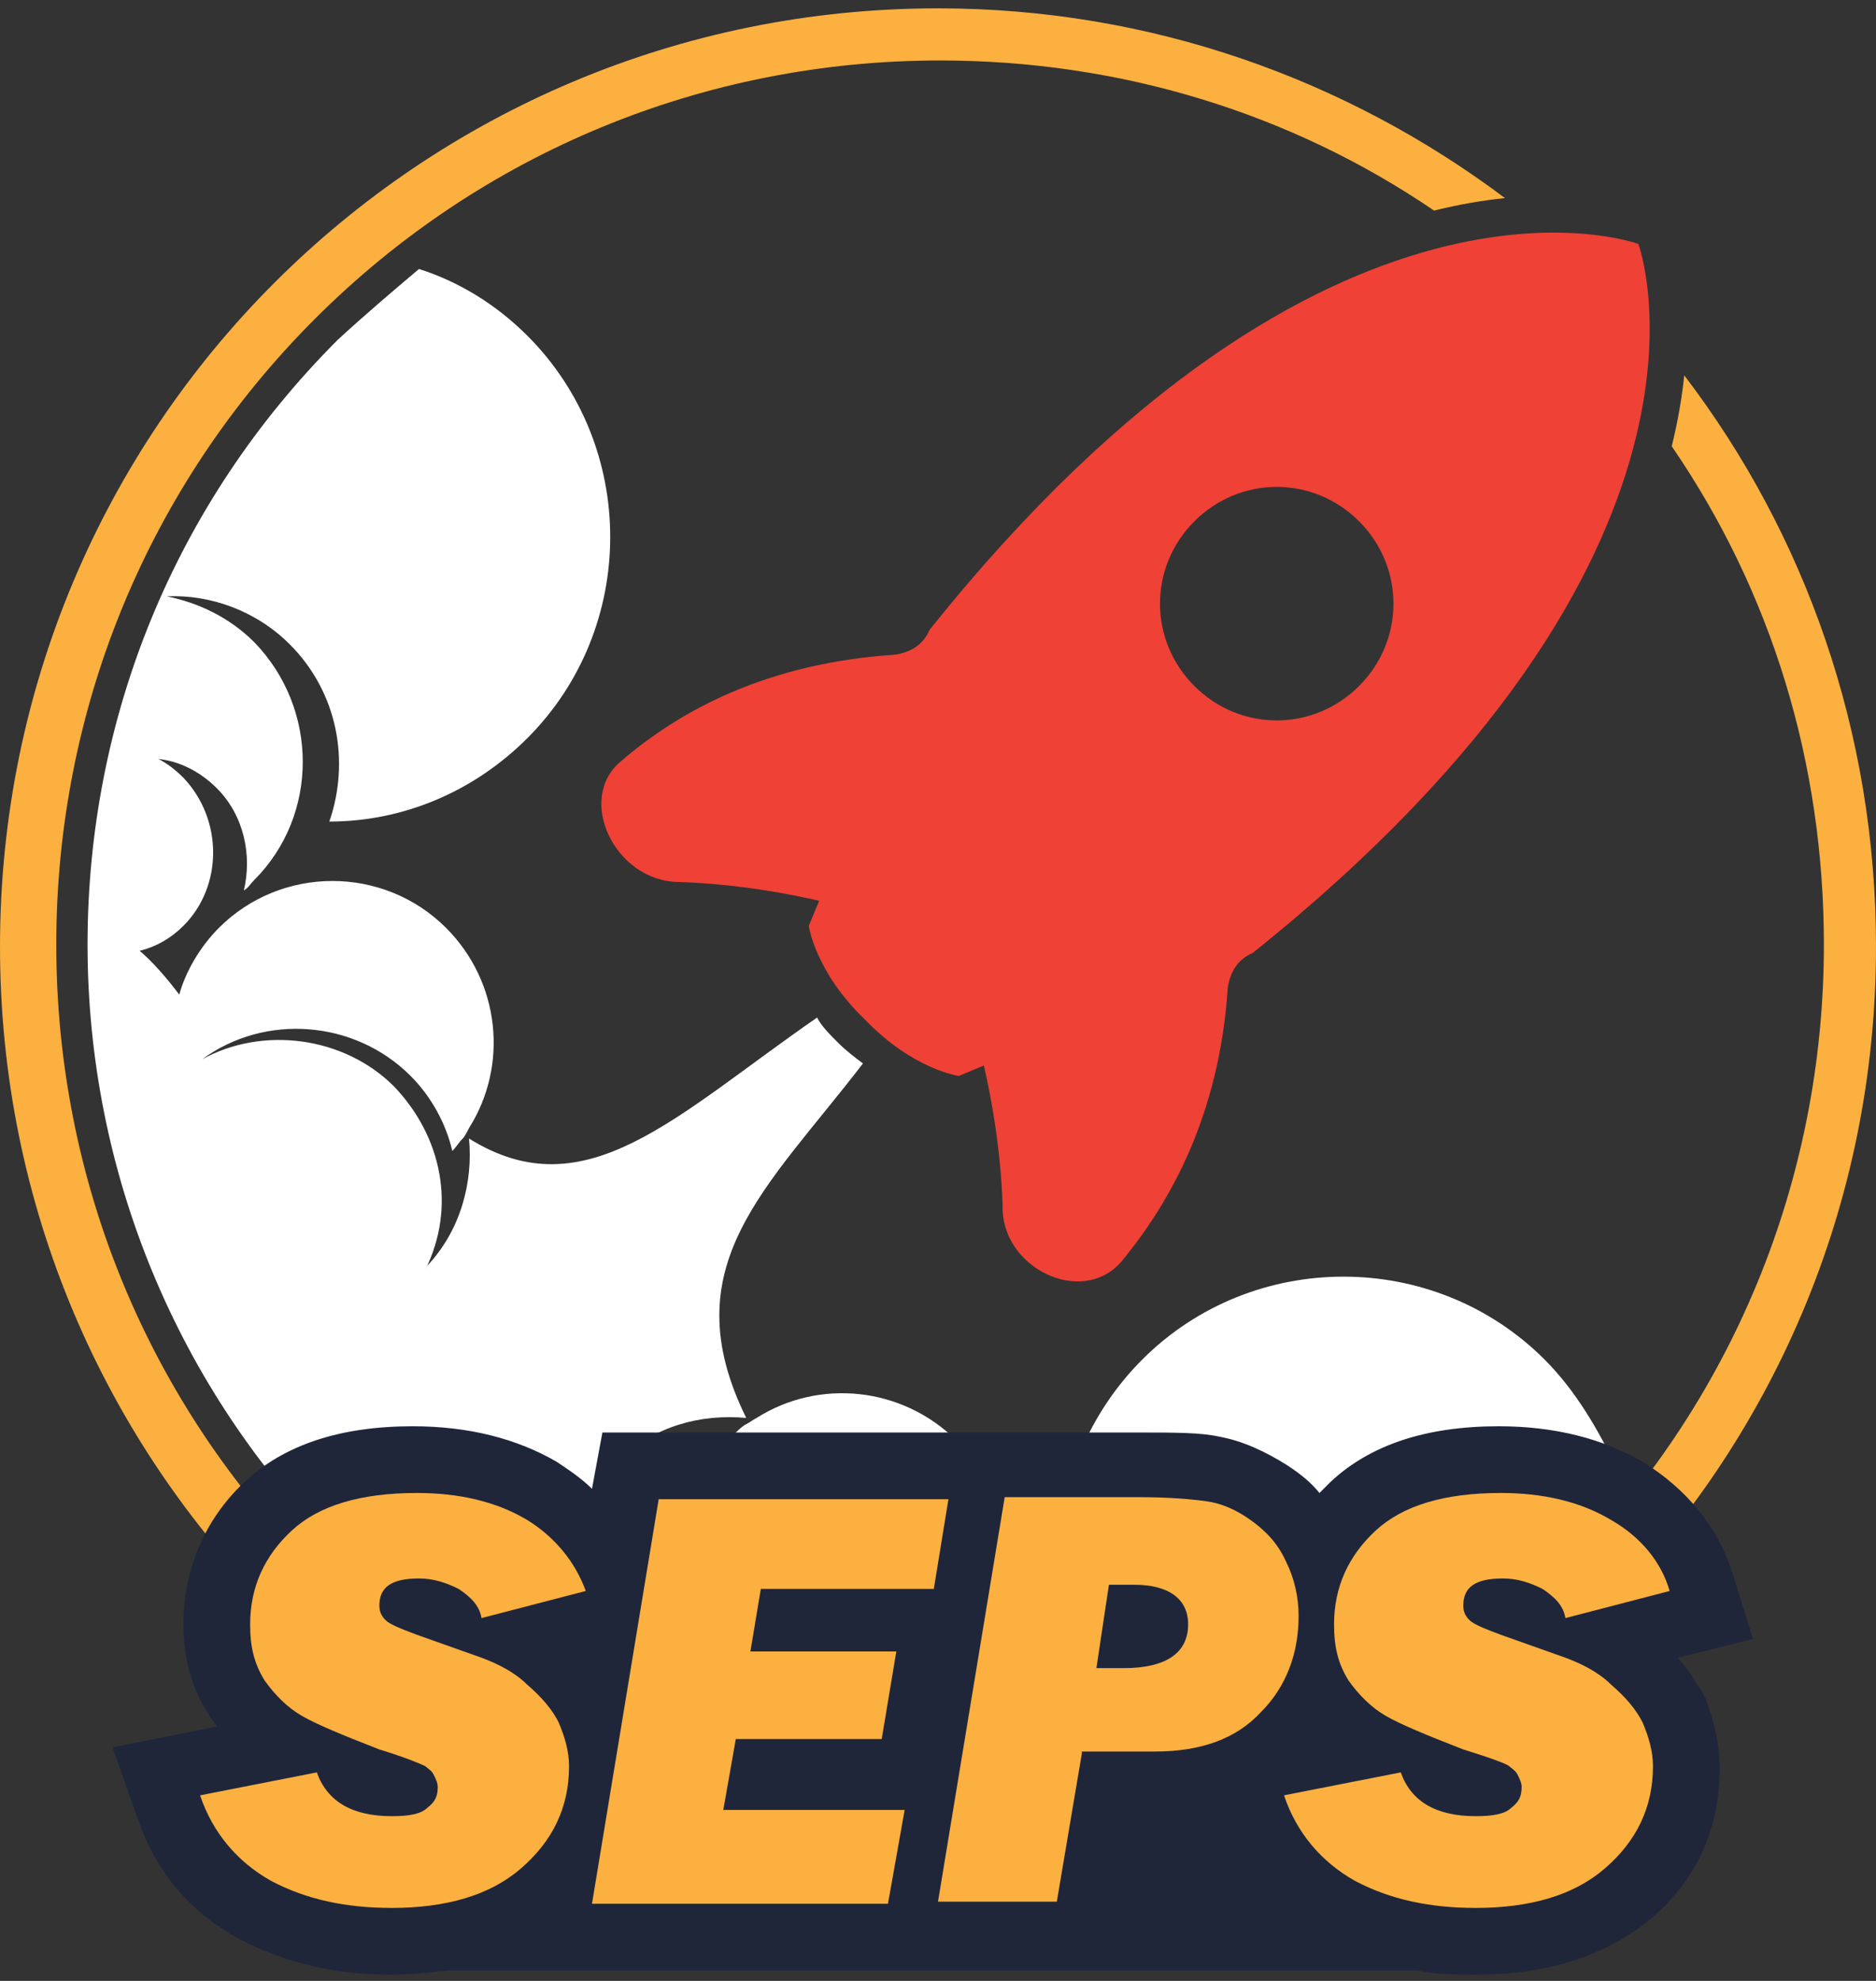 <?xml version="1.0" encoding="utf-8"?>
<!-- Generator: Adobe Illustrator 26.0.2, SVG Export Plug-In . SVG Version: 6.00 Build 0)  -->
<svg version="1.1" id="隔离模式" xmlns="http://www.w3.org/2000/svg" xmlns:xlink="http://www.w3.org/1999/xlink" x="0px"
	 y="0px" viewBox="0 0 90 95" style="enable-background:new 0 0 90 95;" xml:space="preserve">
<rect x="0" y="0" width="90" height="95" fill="#333333" stroke="none"/>
<style type="text/css">
	.st0{fill-rule:evenodd;clip-rule:evenodd;fill:#EF4136;}
	.st1{fill:#FBB040;}
	.st2{fill-rule:evenodd;clip-rule:evenodd;fill:#FFFFFF;}
	.st3{fill:#20263A;}
</style>
<g>
	<g>
		<path class="st0" d="M53.8,60.5c2.4-2.9,4.7-7.1,5.1-13.1c0.1-0.8,0.5-1.4,1.2-1.7c24-19.2,18.5-34,18.5-34s-14.8-5.5-34,18.5l0,0
			c-0.3,0.7-0.9,1.1-1.7,1.2c-6,0.4-10.2,2.6-13.1,5.1c-2.2,1.8-0.3,5.8,2.8,5.8c2.9,0.1,5.4,0.6,6.7,0.9l-0.5,1.2
			c0,0,0.3,2.2,2.7,4.5c2.3,2.4,4.5,2.7,4.5,2.7l1.2-0.5c0.3,1.3,0.8,3.8,0.9,6.7C48,60.8,51.9,62.7,53.8,60.5z M57.3,32.9
			c-2.2-2.2-2.2-5.7,0-7.9c2.2-2.2,5.7-2.2,7.9,0c2.2,2.2,2.2,5.7,0,7.9C63,35.1,59.5,35.1,57.3,32.9z"/>
		<path class="st1" d="M80.8,18c-0.1,1-0.3,2.2-0.6,3.4c4.8,7,7.3,15.2,7.3,23.9c0,11.3-4.4,22-12.4,30c-8,8-18.7,12.4-30,12.4
			c-11.3,0-22-4.4-30-12.4c-8-8-12.4-18.7-12.4-30s4.4-22,12.4-30c8-8,18.7-12.4,30-12.4c8.6,0,16.8,2.5,23.7,7.2
			c1.2-0.3,2.4-0.5,3.4-0.6c-7.6-5.7-17-9.1-27.2-9.1c-24.9,0-45,20.1-45,45s20.1,45,45,45s45-20.1,45-45C90,35.1,86.6,25.6,80.8,18
			z"/>
		<path class="st2" d="M74.1,65.2c-5.3-5.3-14-5.3-19.3,0c-2.6,2.6-4,6.1-4,9.5c2.9-1.1,6.2-0.4,8.5,1.9c1.6,1.6,2.4,3.8,2.4,5.9
			c-0.3-1.6-1-3-2.2-4.2c-3.1-3.1-8.2-3.1-11.4,0c-0.2,0.2-0.3,0.3-0.4,0.5c1.7-0.5,3.5,0,4.9,1.3c0.8,0.8,1.3,1.8,1.4,2.8
			c-0.2-0.4-0.5-0.8-0.9-1.2c-1.9-1.9-5.1-1.9-7,0c-0.6,0.6-1,1.3-1.3,2.1c-0.6-0.6-1.3-1.4-2.1-1.9c1.2-0.4,2.3-1,3.2-1.9
			c3-3,3-7.9,0-10.9c-2.6-2.6-6.6-3-9.6-1.1c-0.2,0.1-0.3,0.2-0.5,0.3c-0.2,0.1-0.4,0.3-0.6,0.5c1.3,0.3,2.5,1,3.6,2
			c2.7,2.7,3,7,0.8,10c1.6-2.9,1.1-6.8-1.3-9.2c-2.3-2.3-5.8-3-8.8-1.5l0.2-0.1c1.7-1.6,3.9-2.2,6.1-2C32.2,60.7,36.8,57,41.4,51
			c-0.4-0.3-0.8-0.6-1.2-1c-0.4-0.4-0.8-0.8-1-1.2c-6.8,4.7-11.1,9.3-16.7,5.8c0.2,2.1-0.4,4.4-2,6.1l-0.1,0.2
			c1.5-3,0.8-6.4-1.5-8.8c-2.4-2.4-6.3-2.9-9.2-1.3c3-2.2,7.3-1.9,10,0.8c1,1,1.7,2.3,2,3.6c0.2-0.2,0.3-0.4,0.5-0.6
			c0.1-0.1,0.2-0.3,0.3-0.5c1.9-3,1.5-7-1.1-9.6c-3-3-7.9-3-10.9,0c-0.9,0.9-1.6,2.1-1.9,3.2c-0.6-0.8-1.3-1.6-1.9-2.1l0,0
			c0.8-0.2,1.5-0.6,2.1-1.2c1.9-1.9,1.9-5.1,0-7.1c-0.4-0.4-0.8-0.7-1.2-0.9c1,0.1,2,0.6,2.8,1.4c1.3,1.3,1.7,3.2,1.3,4.9
			c0.2-0.1,0.3-0.3,0.5-0.5c3.1-3.1,3.1-8.2,0-11.4c-1.2-1.2-2.7-1.9-4.2-2.2c2.1-0.1,4.3,0.7,5.9,2.3c2.3,2.3,2.9,5.6,1.9,8.5
			c3.5,0,6.9-1.4,9.5-4c5.3-5.3,5.3-14,0-19.3c-1.5-1.5-3.3-2.6-5.2-3.2c-1.3,1.1-2.6,2.2-3.9,3.4c-7.8,7.8-12,18.1-12,29
			s4.3,21.3,12,29c7.8,7.8,18.1,12,29,12s21.3-4.3,29-12c1.2-1.2,2.3-2.5,3.4-3.8C76.7,68.6,75.6,66.7,74.1,65.2z"/>
	</g>
	<path class="st3" d="M80.5,79.5l3.6-0.9l-1-3.2c-0.7-2.2-2.2-4-4.3-5.3c-1.9-1.1-4.2-1.7-6.9-1.7c-3.5,0-6.2,0.9-8.1,2.7
		c-0.2,0.2-0.4,0.4-0.5,0.5c-0.4-0.5-0.9-0.9-1.5-1.3c-1.1-0.7-2.2-1.2-3.3-1.4c-0.9-0.2-2.1-0.2-3.9-0.2h-5.4h-3.6H28.9l-0.5,2.7
		c-0.5-0.5-1.1-0.9-1.7-1.3c-1.9-1.1-4.2-1.7-6.9-1.7c-3.5,0-6.2,0.9-8.1,2.7c-1.9,1.8-2.9,4.2-2.9,6.8c0,1.6,0.4,3.1,1.2,4.3
		c0.1,0.2,0.3,0.4,0.4,0.6l-5,1l1.2,3.4c0.9,2.6,2.5,4.5,4.9,5.8c2.1,1.1,4.5,1.7,7.2,1.7c1,0,1.9-0.1,2.8-0.2H68
		c0.9,0.2,1.9,0.2,2.9,0.2c3.3,0,6.1-0.9,8.2-2.6c2.3-1.9,3.4-4.4,3.4-7.3c0-1.2-0.3-2.4-0.7-3.4C81.4,80.7,81,80.1,80.5,79.5z"/>
	<g>
		<path class="st1" d="M28.1,76.3l-5,1.3c-0.1-0.6-0.5-1-1.1-1.4c-0.6-0.3-1.2-0.5-1.9-0.5c-1.3,0-1.9,0.4-1.9,1.3
			c0,0.3,0.1,0.5,0.3,0.7c0.2,0.2,0.7,0.4,1.5,0.7l3.1,1.1c0.8,0.3,1.6,0.7,2.2,1.3c0.7,0.6,1.2,1.2,1.5,1.8
			c0.3,0.7,0.5,1.4,0.5,2.1c0,2-0.8,3.6-2.3,4.9c-1.5,1.3-3.6,1.9-6.2,1.9c-2.2,0-4.1-0.4-5.8-1.3c-1.6-0.9-2.8-2.3-3.4-4.1l5.6-1.1
			c0.5,1.4,1.7,2.1,3.6,2.1c0.8,0,1.4-0.1,1.7-0.4c0.4-0.3,0.5-0.6,0.5-1c0-0.2-0.1-0.4-0.2-0.6c-0.1-0.2-0.3-0.3-0.4-0.4
			c-0.2-0.1-0.9-0.4-2.2-0.8c-1.8-0.7-3-1.2-3.7-1.6c-0.7-0.4-1.3-1-1.8-1.7c-0.5-0.8-0.7-1.6-0.7-2.7c0-1.8,0.7-3.3,2-4.5
			c1.3-1.2,3.3-1.8,6-1.8c2,0,3.8,0.4,5.3,1.3C26.6,73.7,27.6,74.9,28.1,76.3z"/>
		<path class="st1" d="M43.4,86.8l-0.8,4.5H28.4l3.2-19.4h13.9l-0.7,4.3h-8.3l-0.5,3h7l-0.7,4.2h-7l-0.6,3.4H43.4z"/>
		<path class="st1" d="M51.9,84.1l-1.2,7.1H45l3.2-19.4h6.4c1.5,0,2.6,0.1,3.3,0.2c0.7,0.1,1.4,0.4,2.1,0.9c0.7,0.5,1.3,1.1,1.7,2
			c0.4,0.8,0.6,1.7,0.6,2.6c0,1.8-0.6,3.4-1.8,4.6c-1.2,1.3-2.9,1.9-5.1,1.9H51.9z M52.6,80h1.3c2,0,3.1-0.7,3.1-2.1
			c0-1.2-0.9-1.9-2.6-1.9h-1.2L52.6,80z"/>
		<path class="st1" d="M80.1,76.3l-5,1.3c-0.1-0.6-0.5-1-1.1-1.4c-0.6-0.3-1.2-0.5-1.9-0.5c-1.3,0-1.9,0.4-1.9,1.3
			c0,0.3,0.1,0.5,0.3,0.7c0.2,0.2,0.7,0.4,1.5,0.7l3.1,1.1c0.8,0.3,1.6,0.7,2.2,1.3c0.7,0.6,1.2,1.2,1.5,1.8
			c0.3,0.7,0.5,1.4,0.5,2.1c0,2-0.8,3.6-2.3,4.9c-1.5,1.3-3.6,1.9-6.2,1.9c-2.2,0-4.1-0.4-5.8-1.3c-1.6-0.9-2.8-2.3-3.4-4.1l5.6-1.1
			c0.5,1.4,1.7,2.1,3.6,2.1c0.8,0,1.4-0.1,1.7-0.4c0.4-0.3,0.5-0.6,0.5-1c0-0.2-0.1-0.4-0.2-0.6c-0.1-0.2-0.3-0.3-0.4-0.4
			s-0.9-0.4-2.2-0.8c-1.8-0.7-3-1.2-3.7-1.6c-0.7-0.4-1.3-1-1.8-1.7c-0.5-0.8-0.7-1.6-0.7-2.7c0-1.8,0.7-3.3,2-4.5
			c1.3-1.2,3.3-1.8,6-1.8c2,0,3.8,0.4,5.3,1.3C78.7,73.7,79.7,74.9,80.1,76.3z"/>
	</g>
</g>
</svg>
